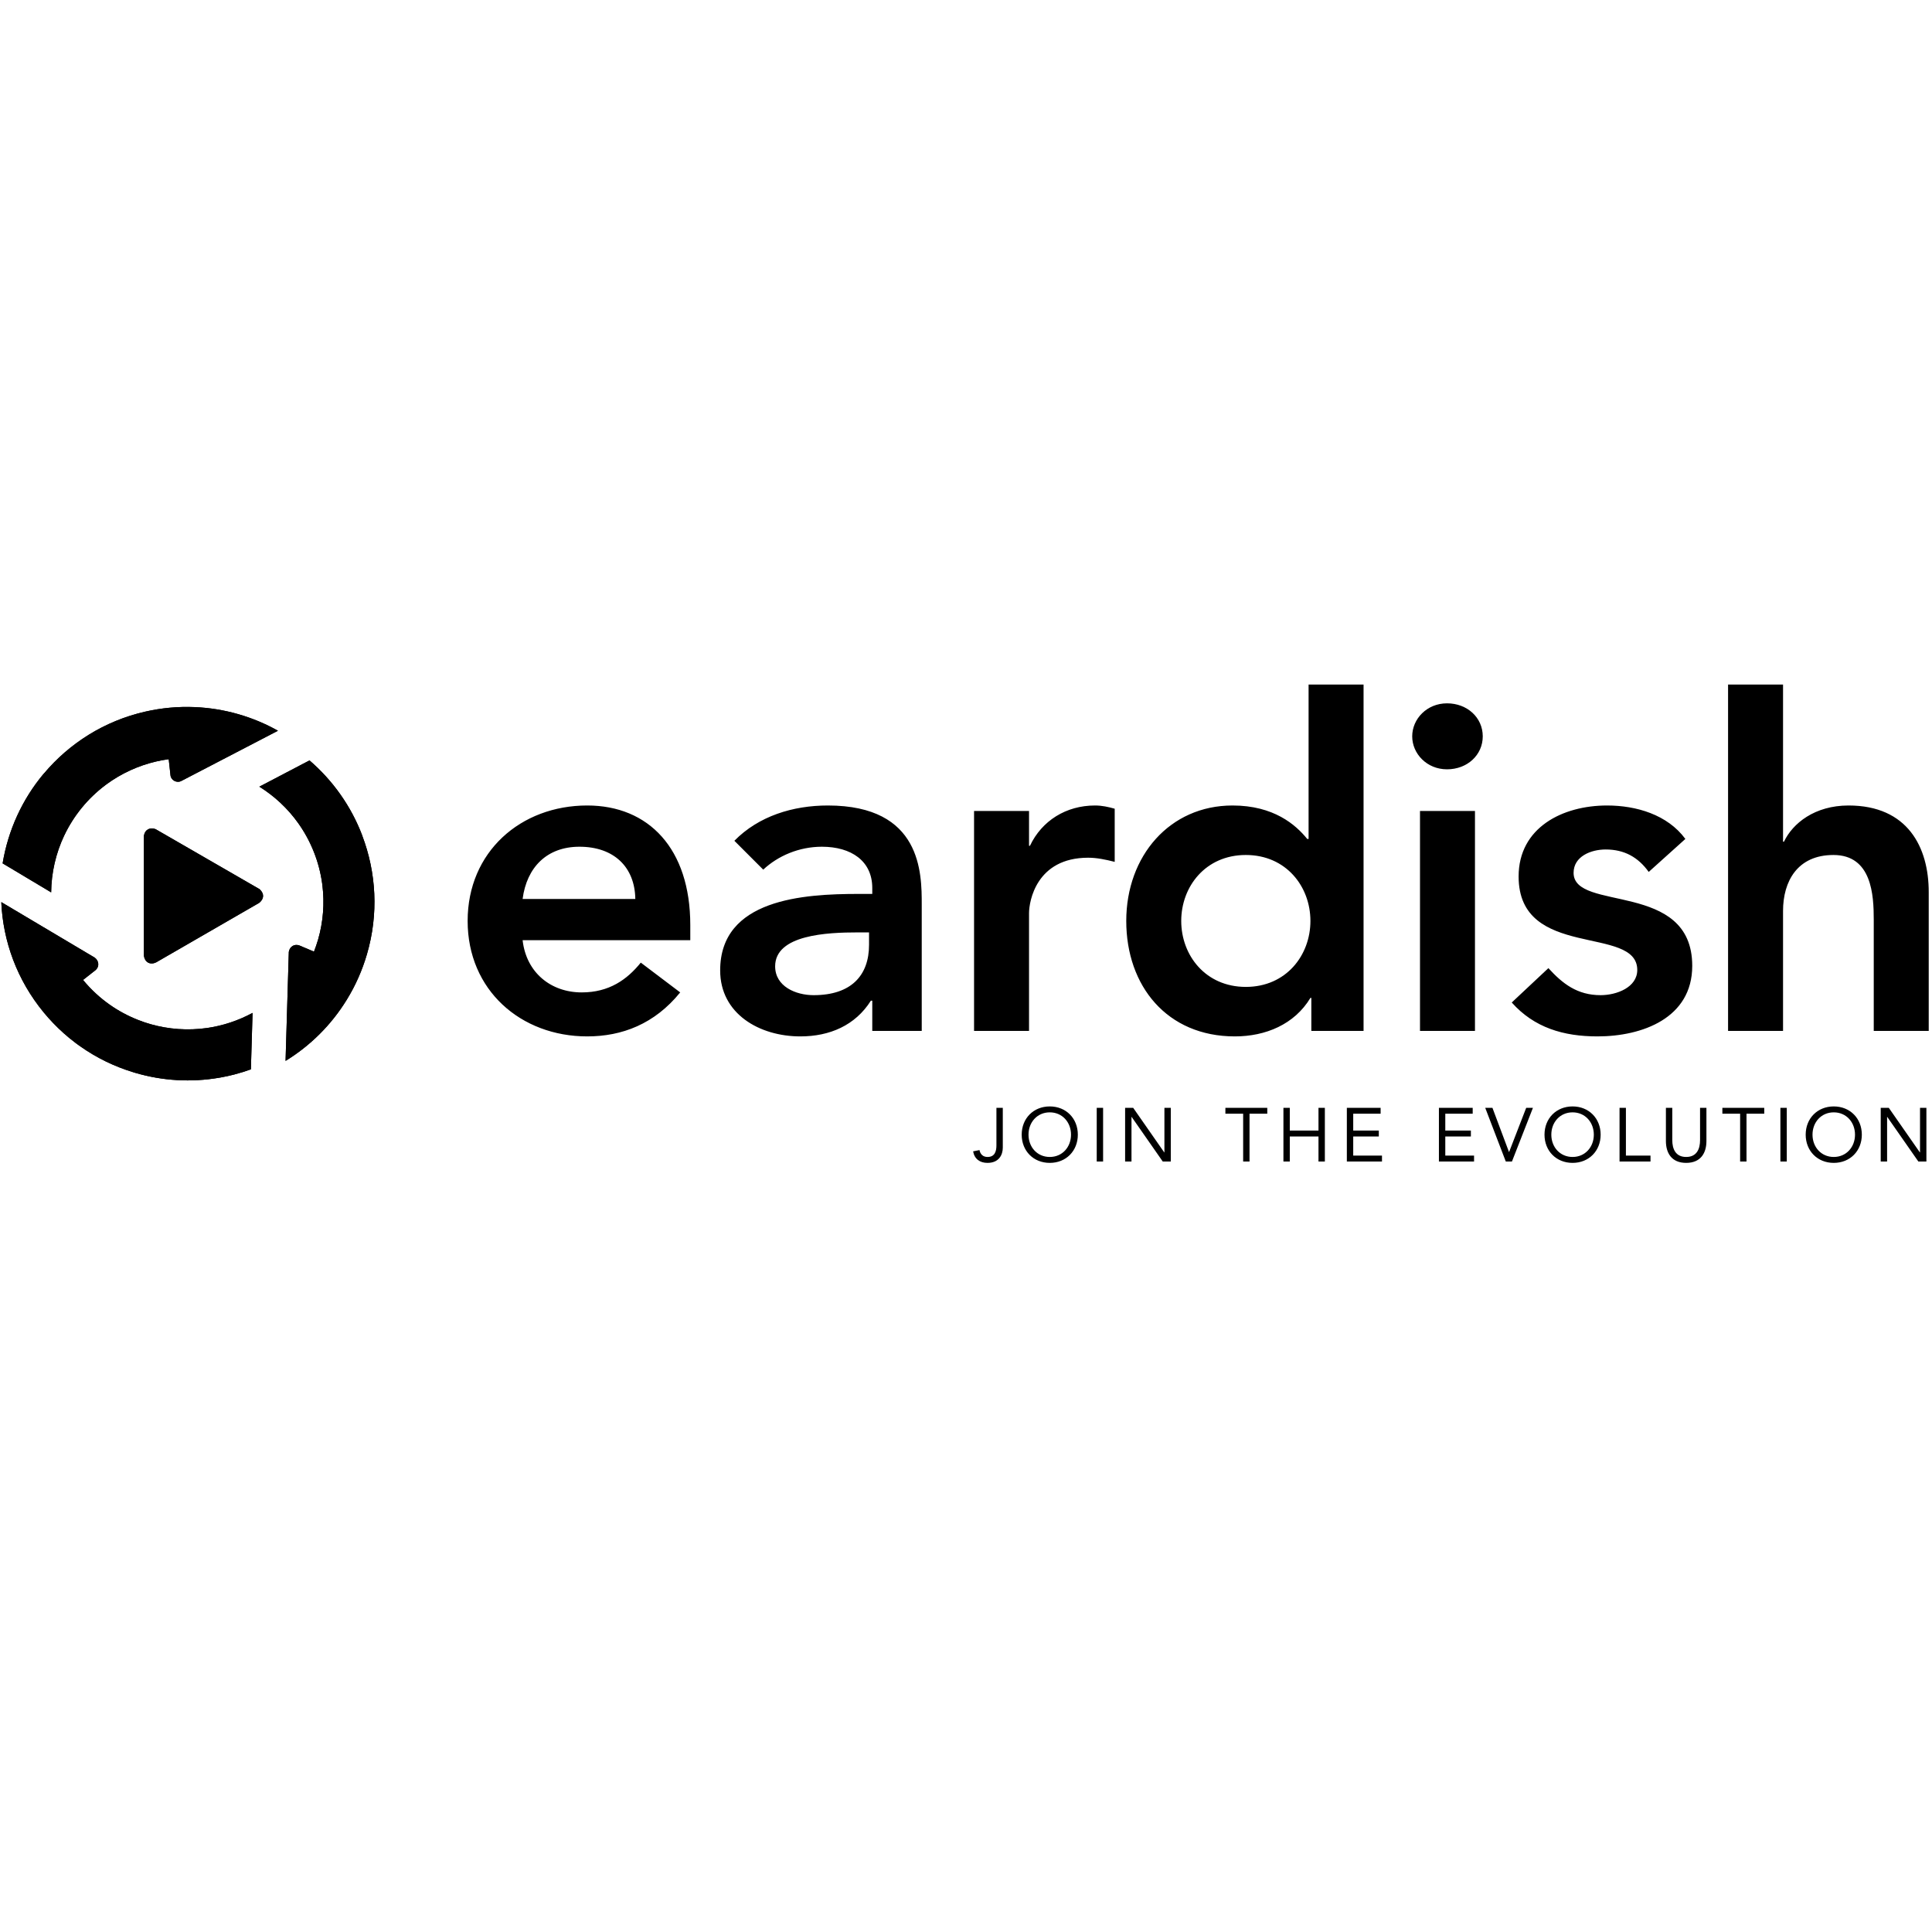 <?xml version="1.0" encoding="UTF-8"?>
<!DOCTYPE svg PUBLIC "-//W3C//DTD SVG 1.1//EN" "http://www.w3.org/Graphics/SVG/1.1/DTD/svg11.dtd">
<!-- Creator: CorelDRAW X6 -->
<svg xmlns="http://www.w3.org/2000/svg" xml:space="preserve" width="100px" height="100px" version="1.1" style="shape-rendering:geometricPrecision; text-rendering:geometricPrecision; image-rendering:optimizeQuality; fill-rule:evenodd; clip-rule:evenodd"
viewBox="0 0 1000000 1000000"
 xmlns:xlink="http://www.w3.org/1999/xlink">
 <defs>
  <style type="text/css">
   <![CDATA[
    .fil0 {fill:none}
    .fil1 {fill:black}
    .fil2 {fill:black;fill-rule:nonzero}
   ]]>
  </style>
 </defs>
 <g id="Layer_x0020_1">
  <rect class="fil0" x="1649" y="1425" width="1000000" height="999653"/>
  <path class="fil1" d="M134212 467284l-26786 15466 -26580 15350c-2952,1451 -5930,193 -6379,-3606l0 -30765 0 -31098c590,-3363 3273,-4531 6058,-3466l26901 15530 26991 15582c2516,2400 2234,4967 -205,7007z"/>
  <path class="fil1" d="M134212 467284l-26786 15466 -26580 15350c-2952,1451 -5930,193 -6379,-3606l0 -30765 0 -31098c590,-3363 3273,-4531 6058,-3466l26901 15530 26991 15582c2516,2400 2234,4967 -205,7007z"/>
  <path class="fil0" d="M46898 380073c873,-526 1758,-1053 2644,-1553l25 -13c193,-115 398,-231 604,-346l154 -77c154,-90 321,-180 475,-270l243 -128c129,-77 270,-142 398,-219l296 -154c102,-64 218,-115 320,-179 129,-64 244,-129 373,-193l231 -115c154,-77 295,-154 449,-231l128 -64c8715,-4467 17905,-7483 27274,-9113l0 0c3491,-603 7046,-1027 10665,-1258 19394,-1206 37799,3401 53534,12309l-56563 26503 -693 -11923c-4428,616 -8702,1630 -12809,3029l-12 0c-552,192 -1091,385 -1643,577l-64 26c-116,38 -244,90 -360,128l-102 39c-103,51 -219,90 -334,128l-90 39c-231,89 -462,179 -693,269l-77 26c-103,38 -205,90 -308,128l-141 64 -296 116 -179 77 -270 103 -244 102c-115,52 -231,103 -346,154l-308 129 -180 77 -295 128 -180 90 -308 128 -167 77c-154,77 -308,141 -462,218"/>
  <path class="fil0" d="M46898 380073c873,-526 1758,-1053 2644,-1553l25 -13c193,-115 398,-231 604,-346l154 -77c154,-90 321,-180 475,-270l243 -128c129,-77 270,-142 398,-219l296 -154c102,-64 218,-115 320,-179 129,-64 244,-129 373,-193l231 -115c154,-77 295,-154 449,-231l128 -64c8715,-4467 17905,-7483 27274,-9113l0 0c3491,-603 7046,-1027 10665,-1258 19394,-1206 37799,3401 53534,12309l-56563 26503 -693 -11923c-4428,616 -8702,1630 -12809,3029l-12 0c-552,192 -1091,385 -1643,577l-64 26c-116,38 -244,90 -360,128l-102 39c-103,51 -219,90 -334,128l-90 39c-231,89 -462,179 -693,269l-77 26c-103,38 -205,90 -308,128l-141 64 -296 116 -179 77 -270 103 -244 102c-115,52 -231,103 -346,154l-308 129 -180 77 -295 128 -180 90 -308 128 -167 77c-154,77 -308,141 -462,218"/>
  <path class="fil1" d="M88238 401237l-911 -8278c-2233,295 -4415,693 -6546,1194 -9228,2156 -17955,6160 -25605,11756l-654 488c-9087,6841 -16390,15786 -21255,26028l-12 0c-4351,9203 -6674,19291 -6777,29469l-25118 -15017c2786,-16903 10024,-33036 21319,-46487l26 26c13168,-15684 31303,-27248 52416,-32061 8330,-1913 16955,-2734 25644,-2362l0 0c15440,642 30149,4967 43112,12232l-49966 25977c-2503,1335 -5467,-436 -5673,-2965z"/>
  <path class="fil1" d="M88238 401237l-911 -8278c-2233,295 -4415,693 -6546,1194 -9228,2156 -17955,6160 -25605,11756l-654 488c-9087,6841 -16390,15786 -21255,26028l-12 0c-4351,9203 -6674,19291 -6777,29469l-25118 -15017c2786,-16903 10024,-33036 21319,-46487l26 26c13168,-15684 31303,-27248 52416,-32061 8330,-1913 16955,-2734 25644,-2362l0 0c15440,642 30149,4967 43112,12232l-49966 25977c-2503,1335 -5467,-436 -5673,-2965z"/>
  <path class="fil1" d="M154876 489334l7637 3235c808,-2092 1527,-4197 2143,-6302 2618,-9113 3375,-18675 2207,-28095l-102 -809c-1540,-11256 -5801,-21998 -12360,-31239l0 0c-5403,-7586 -12270,-14029 -20163,-18944l25951 -13592c12052,10370 21550,23680 27325,38915l-25 12c7277,19124 8535,40609 2438,61389 -2387,8201 -5865,16133 -10434,23538l0 0c-8086,13182 -19034,23911 -31689,31676l1681 -56459c539,-2901 3016,-4146 5391,-3325z"/>
  <path class="fil1" d="M154876 489334l7637 3235c808,-2092 1527,-4197 2143,-6302 2618,-9113 3375,-18675 2207,-28095l-102 -809c-1540,-11256 -5801,-21998 -12360,-31239l0 0c-5403,-7586 -12270,-14029 -20163,-18944l25951 -13592c12052,10370 21550,23680 27325,38915l-25 12c7277,19124 8535,40609 2438,61389 -2387,8201 -5865,16133 -10434,23538l0 0c-8086,13182 -19034,23911 -31689,31676l1681 -56459c539,-2901 3016,-4146 5391,-3325z"/>
  <path class="fil1" d="M49401 502182l-6418 5031c4120,5006 8792,9292 13849,12848l0 0c4441,3118 9331,5762 14606,7842 2117,834 4248,1565 6379,2181 9459,2696 19418,3402 29173,2028l0 13c8342,-1193 16377,-3863 23731,-7855l-860 29225c-2734,988 -5506,1848 -8317,2580l13 12c-2400,629 -4813,1156 -7239,1592 -308,51 -629,103 -949,167l-257 38c-14028,2362 -28737,1643 -43112,-2579 -218,-65 -449,-142 -680,-206 -115,-38 -244,-77 -359,-115 -9716,-2952 -19021,-7444 -27518,-13464l-141 -103c-308,-218 -629,-436 -937,-667 -334,-244 -667,-488 -988,-732l-193 -141c-2207,-1655 -4338,-3401 -6379,-5223l0 -13c-3606,-3235 -7020,-6777 -10203,-10640 -13836,-16801 -21049,-36887 -21935,-57076l48413 28775c2092,1579 2567,4595 321,6482z"/>
  <path class="fil1" d="M49401 502182l-6418 5031c4120,5006 8792,9292 13849,12848l0 0c4441,3118 9331,5762 14606,7842 2117,834 4248,1565 6379,2181 9459,2696 19418,3402 29173,2028l0 13c8342,-1193 16377,-3863 23731,-7855l-860 29225c-2734,988 -5506,1848 -8317,2580l13 12c-2400,629 -4813,1156 -7239,1592 -308,51 -629,103 -949,167l-257 38c-14028,2362 -28737,1643 -43112,-2579 -218,-65 -449,-142 -680,-206 -115,-38 -244,-77 -359,-115 -9716,-2952 -19021,-7444 -27518,-13464l-141 -103c-308,-218 -629,-436 -937,-667 -334,-244 -667,-488 -988,-732l-193 -141c-2207,-1655 -4338,-3401 -6379,-5223l0 -13c-3606,-3235 -7020,-6777 -10203,-10640 -13836,-16801 -21049,-36887 -21935,-57076l48413 28775c2092,1579 2567,4595 321,6482z"/>
  <path class="fil2" d="M357291 486639l0 -7829c0,-39595 -21575,-61889 -53353,-61889 -34384,0 -61889,23950 -61889,59758 0,35809 27505,59759 61889,59759 18020,0 34859,-6405 48130,-22769l-20395 -15415c-7110,8779 -16351,15415 -30585,15415 -15889,0 -28685,-10191 -30585,-27030l86788 0zm-86788 -21344c2131,-16364 12566,-27030 29405,-27030 17776,0 28685,10435 28929,27030l-58334 0zm180982 68293l25605 0 0 -65444c0,-16120 0,-51223 -48605,-51223 -18020,0 -35808,5455 -48374,18264l14940 14939c7585,-7110 18495,-11859 30354,-11859 15171,0 26080,7355 26080,21344l0 3081 -7110 0c-28455,0 -71618,2605 -71618,39595 0,22524 20394,34153 41495,34153 15183,0 28454,-5699 36514,-18495l719 0 0 15645zm-1669 -44574c0,15889 -9240,26080 -28685,26080 -9254,0 -19919,-4505 -19919,-14940 0,-16364 27029,-17545 42688,-17545l5916 0 0 6405zm54355 44574l28455 0 0 -60939c0,-6160 3799,-28698 30598,-28698 4505,0 9009,950 13745,2143l0 -27504c-3324,-950 -6635,-1669 -10190,-1669 -14940,0 -27505,7829 -33678,20869l-475 0 0 -18019 -28455 0 0 113817zm174577 0l27030 0 0 -179261 -28454 0 0 79908 -706 0c-5930,-7354 -17314,-17314 -38658,-17314 -32485,0 -55010,26093 -55010,59758 0,33666 21101,59759 56191,59759 15889,0 30828,-6174 39132,-19920l475 0 0 17070zm-67343 -56909c0,-17788 12565,-34140 33434,-34140 20869,0 33434,16352 33434,34140 0,17789 -12565,34141 -33434,34141 -20869,0 -33434,-16352 -33434,-34141zm123585 56909l28454 0 0 -113817 -28454 0 0 113817zm-4030 -152463c0,9010 7585,17070 18020,17070 10434,0 18494,-7354 18494,-17070 0,-9728 -8060,-17083 -18494,-17083 -10435,0 -18020,8073 -18020,17083zm141386 53110c-9253,-12565 -25374,-17314 -40544,-17314 -23000,0 -45769,11385 -45769,36759 0,43394 61414,24899 61414,48374 0,9009 -10665,13040 -18969,13040 -12091,0 -19676,-5930 -27030,-13990l-18970 17789c11615,13040 26799,17545 44344,17545 23231,0 49080,-9485 49080,-36515 0,-44344 -61414,-27749 -61414,-48143 0,-8535 9010,-12090 16595,-12090 9729,0 16839,4030 22294,11615l18969 -17070zm50556 -79908l-28454 0 0 179261 28454 0 0 -62119c0,-15184 7354,-28930 26093,-28930 19907,0 20856,20857 20856,33435l0 57614 28455 0 0 -71848c0,-23231 -10897,-44819 -41495,-44819 -17545,0 -28929,9254 -33434,18739l-475 0 0 -81333z"/>
  <path class="fil2" d="M519047 573401l-3299 0 0 19471c0,3029 -834,5968 -4595,5968 -2323,0 -3735,-1374 -4171,-3568l-3298 667c705,3966 3503,5968 7431,5968 5929,0 7932,-4158 7932,-7893l0 -20613zm24308 28506c8446,0 14529,-6199 14529,-14606 0,-8406 -6083,-14618 -14529,-14618 -8445,0 -14528,6212 -14528,14618 0,8407 6083,14606 14528,14606zm0 -3067c-6520,0 -10999,-5134 -10999,-11539 0,-6404 4479,-11551 10999,-11551 6521,0 11000,5147 11000,11551 0,6405 -4479,11539 -11000,11539zm24309 2361l3299 0 0 -27800 -3299 0 0 27800zm14696 0l3299 0 0 -23089 77 0 16107 23089 4158 0 0 -27800 -3298 0 0 23090 -77 0 -16095 -23090 -4171 0 0 27800zm73581 -27800l-21678 0 0 3055 9190 0 0 24745 3299 0 0 -24745 9189 0 0 -3055zm8356 27800l3298 0 0 -12963 14850 0 0 12963 3298 0 0 -27800 -3298 0 0 11783 -14850 0 0 -11783 -3298 0 0 27800zm32831 0l18186 0 0 -3067 -14888 0 0 -9896 13245 0 0 -3054 -13245 0 0 -8728 14182 0 0 -3055 -17480 0 0 27800zm47655 0l18186 0 0 -3067 -14888 0 0 -9896 13246 0 0 -3054 -13246 0 0 -8728 14183 0 0 -3055 -17481 0 0 27800zm34615 0l3183 0 10871 -27800 -3491 0 -8843 22846 -77 0 -8561 -22846 -3735 0 10653 27800zm34564 706c8445,0 14528,-6199 14528,-14606 0,-8406 -6083,-14618 -14528,-14618 -8446,0 -14529,6212 -14529,14618 0,8407 6083,14606 14529,14606zm0 -3067c-6520,0 -11000,-5134 -11000,-11539 0,-6404 4480,-11551 11000,-11551 6520,0 10999,5147 10999,11551 0,6405 -4479,11539 -10999,11539zm24308 2361l16031 0 0 -3067 -12732 0 0 -24733 -3299 0 0 27800zm44973 -27800l-3298 0 0 16724c0,4479 -1643,8715 -7188,8715 -5532,0 -7187,-4236 -7187,-8715l0 -16724 -3299 0 0 17199c0,6045 2824,11307 10486,11307 7662,0 10486,-5262 10486,-11307l0 -17199zm29930 0l-21677 0 0 3055 9189 0 0 24745 3299 0 0 -24745 9189 0 0 -3055zm8356 27800l3298 0 0 -27800 -3298 0 0 27800zm27620 706c8445,0 14529,-6199 14529,-14606 0,-8406 -6084,-14618 -14529,-14618 -8445,0 -14529,6212 -14529,14618 0,8407 6084,14606 14529,14606zm0 -3067c-6520,0 -10999,-5134 -10999,-11539 0,-6404 4479,-11551 10999,-11551 6520,0 10999,5147 10999,11551 0,6405 -4479,11539 -10999,11539zm24309 2361l3298 0 0 -23089 77 0 16108 23089 4158 0 0 -27800 -3298 0 0 23090 -77 0 -16095 -23090 -4171 0 0 27800z"/>
 </g>
</svg>
